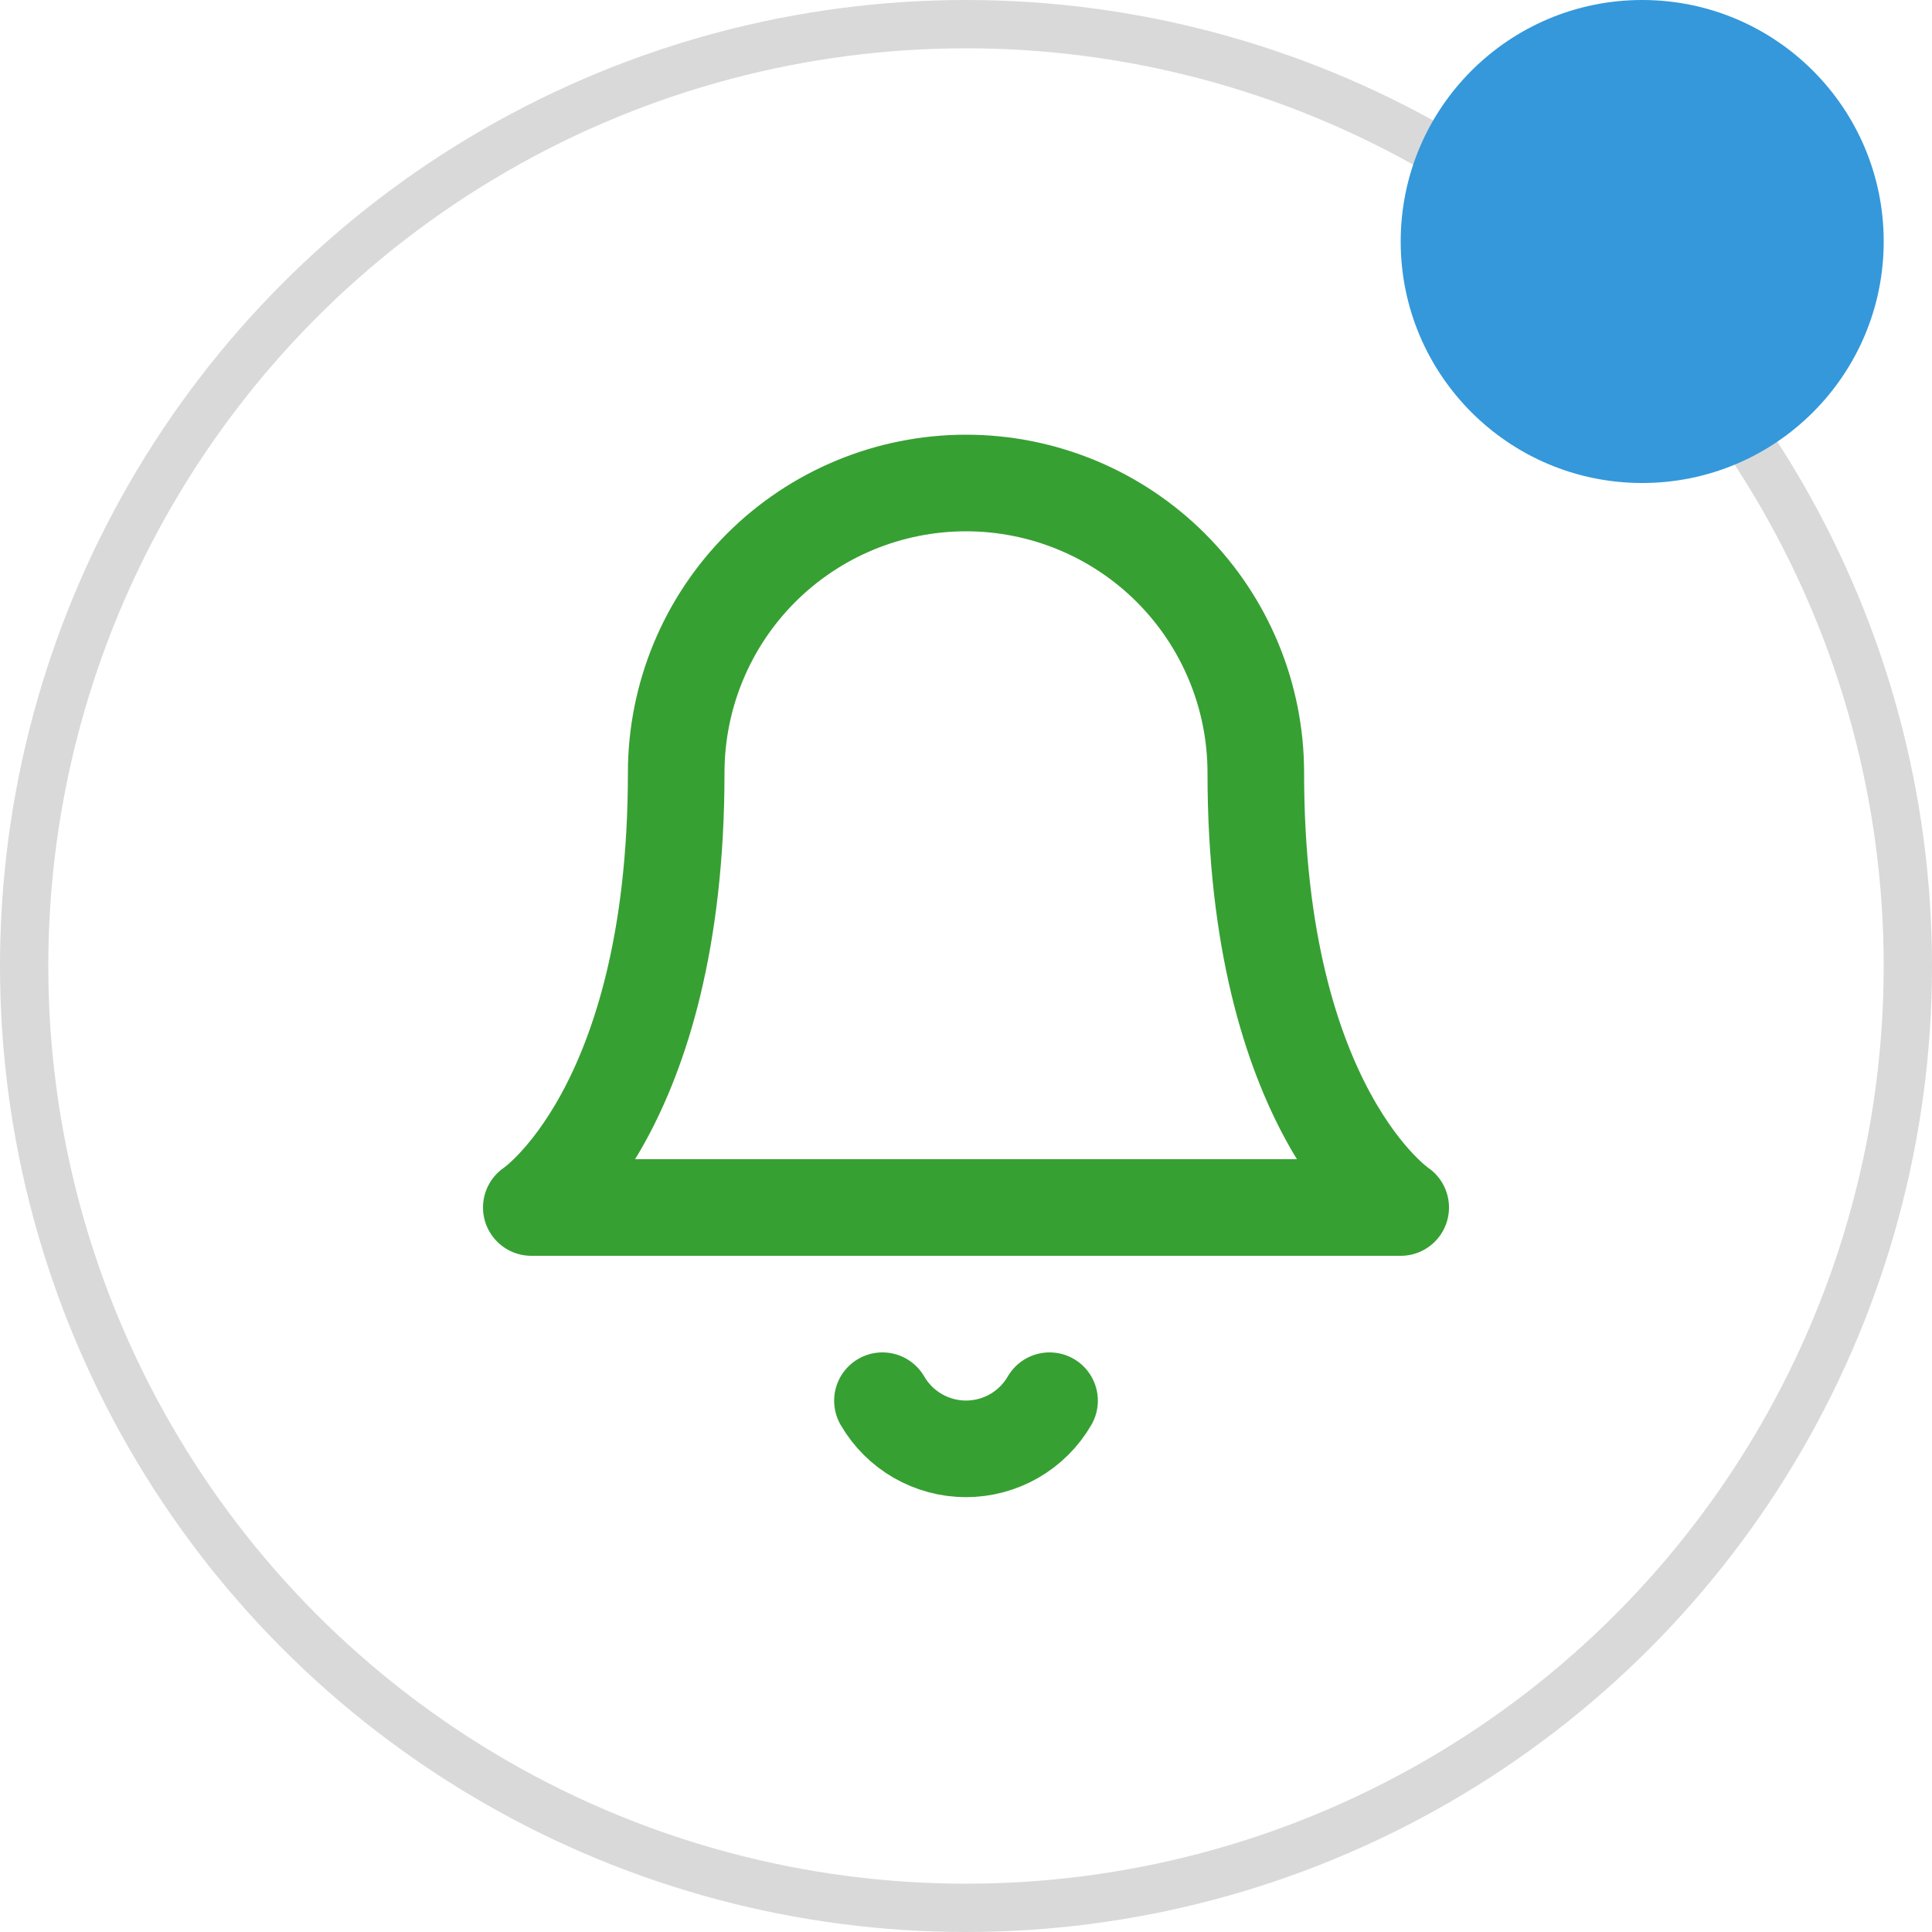 <svg width="40" height="40" viewBox="0 0 40 40" fill="none" xmlns="http://www.w3.org/2000/svg">
<g id="Group 9">
<circle id="Ellipse 4" cx="20" cy="20" r="19.5" stroke="#D9D9D9"/>
<path id="Icon" d="M21.73 29C21.554 29.303 21.302 29.555 20.998 29.73C20.695 29.904 20.35 29.997 20 29.997C19.65 29.997 19.305 29.904 19.002 29.73C18.698 29.555 18.446 29.303 18.27 29M26 16C26 14.409 25.368 12.883 24.243 11.757C23.117 10.632 21.591 10 20 10C18.409 10 16.883 10.632 15.757 11.757C14.632 12.883 14 14.409 14 16C14 23 11 25 11 25H29C29 25 26 23 26 16Z" stroke="#37A033" stroke-width="2" stroke-linecap="round" stroke-linejoin="round"/>
<circle id="Ellipse 5" cx="34" cy="5" r="5" fill="#3498DB"/>
</g>
</svg>
